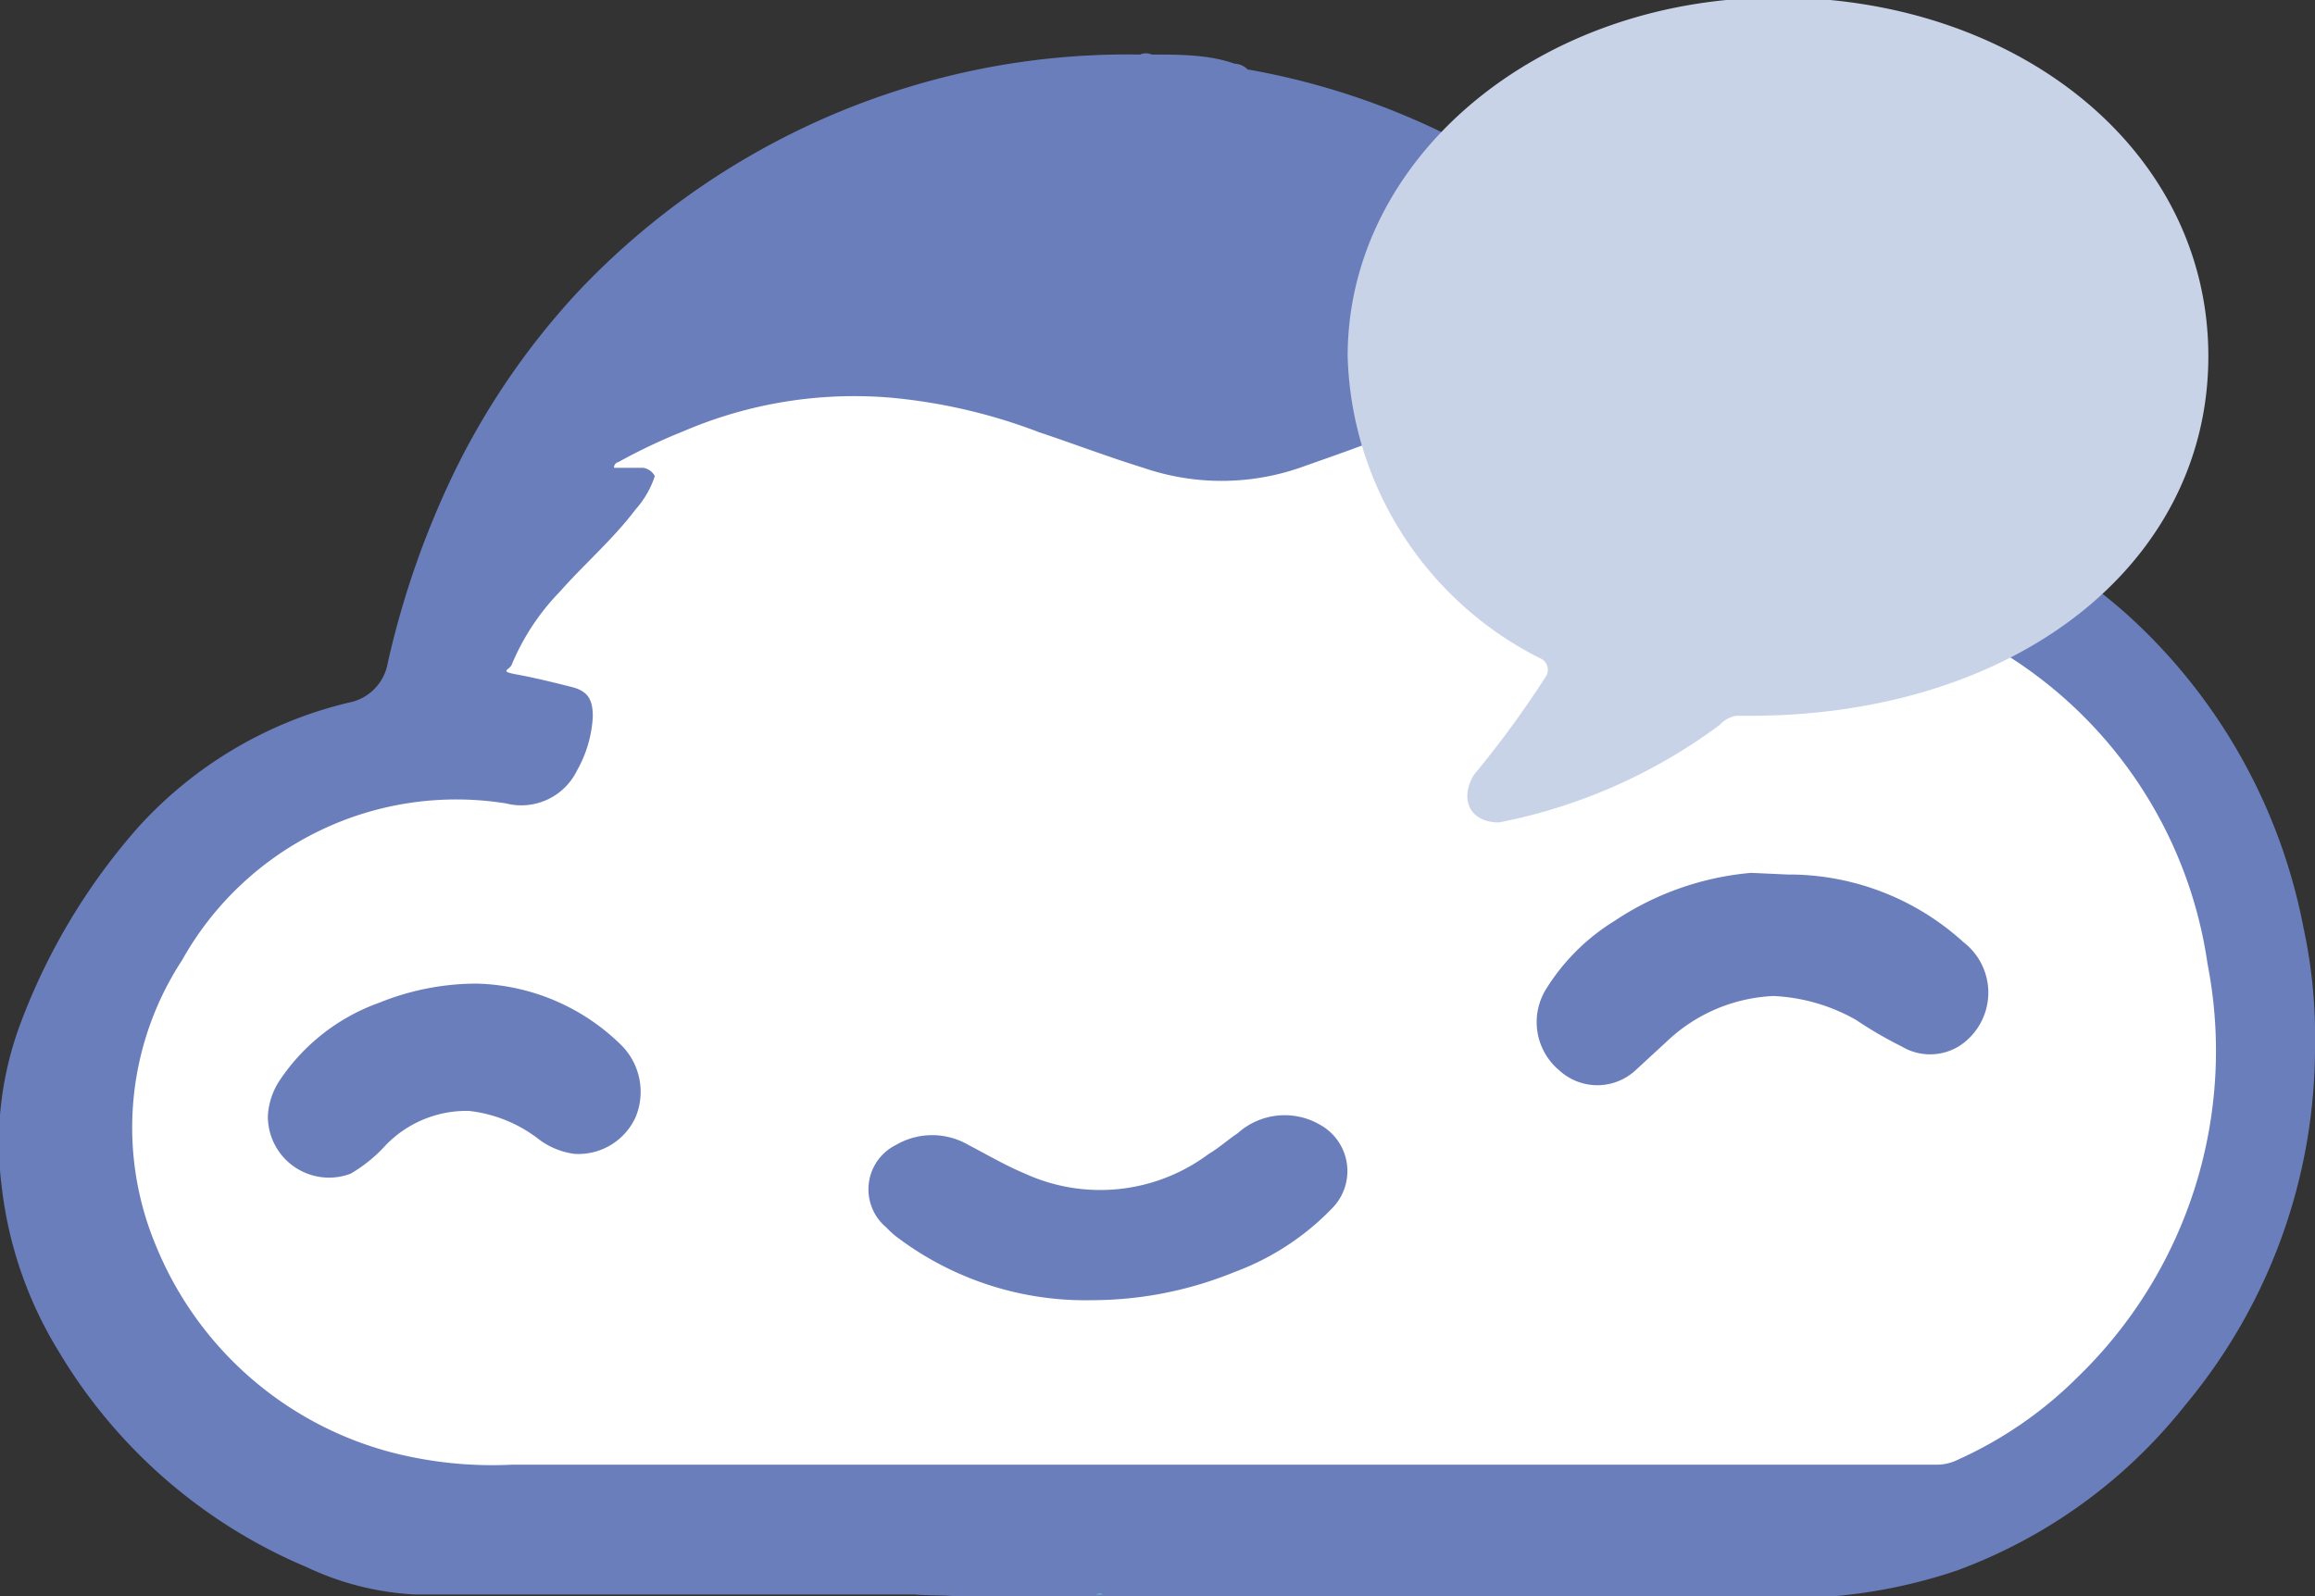 <svg id="Layer_1" data-name="Layer 1" xmlns="http://www.w3.org/2000/svg" viewBox="0 0 28 19.31"><rect x="0" y="0" width="28" height="19.31" fill="#333333" stroke="none"/><defs><style>.cls-1{fill:#6b7ebc;}.cls-2{fill:#6bcebc;}.cls-3{fill:#fff;}.cls-4{fill:#c9d3e8;}</style></defs><path class="cls-1" d="M11.06,23.63h-.62l-2.26,0c-.52,0-1,0-1.55,0s-1.08,0-1.62,0a3.47,3.47,0,0,1-1.3-.33,6.37,6.37,0,0,1-3-2.61,4.86,4.86,0,0,1-.69-2,4.12,4.12,0,0,1,.24-2,7.62,7.62,0,0,1,1.41-2.34,5,5,0,0,1,2.55-1.51.59.59,0,0,0,.47-.48A10.67,10.67,0,0,1,5.52,10,9,9,0,0,1,7,7.86a9.17,9.17,0,0,1,4-2.47A9.07,9.07,0,0,1,13.79,5a.17.17,0,0,1,.14,0c.34,0,.69,0,1,.11a.24.24,0,0,1,.16.07A8.91,8.91,0,0,1,17.56,6a9.1,9.1,0,0,1,2.52,1.93c.2.22.38.44.56.67.05,0,.08.07.12.11a11.23,11.23,0,0,1,.7,1.09.57.57,0,0,0,.47.35l.09,0a6.53,6.53,0,0,1,3.68,1.6,6.84,6.84,0,0,1,2.16,3.81A6.22,6.22,0,0,1,28,17a6.76,6.76,0,0,1-1.57,4.34,6.29,6.29,0,0,1-2.76,2,6.36,6.36,0,0,1-1.78.33H18.55a.34.34,0,0,0-.14,0H13.34a5.43,5.43,0,0,0-.57,0H11.69C11.48,23.63,11.27,23.65,11.06,23.63Z" transform="translate(0 -4.34)"/><path class="cls-2" d="M18.41,23.65s.07,0,.11,0h2.84a0,0,0,0,1,0,0h-3Z" transform="translate(0 -4.34)"/><path class="cls-2" d="M12.41,23.63h.85a.08.08,0,0,1,.08,0h-.92s0,0,0,0Z" transform="translate(0 -4.34)"/><path class="cls-2" d="M12.41,23.63v0h0Z" transform="translate(0 -4.34)"/><path class="cls-2" d="M11.69,23.63v0h-.63v0Z" transform="translate(0 -4.34)"/><path class="cls-2" d="M21.36,23.65v0h.35a0,0,0,0,1,0,0h-.36Z" transform="translate(0 -4.34)"/><path class="cls-2" d="M21.71,23.65v0h.17v0Z" transform="translate(0 -4.34)"/><path class="cls-3" d="M18.09,8A4.87,4.87,0,0,1,19,8.9a13.34,13.34,0,0,1,.9,1.32c0,.08,0,.1-.05.12a6.59,6.59,0,0,0-1.48.61.16.16,0,0,0-.1.21h0a1,1,0,0,0,1.29.62,4,4,0,0,1,1.12-.31,4.93,4.93,0,0,1,2.83.4A5.3,5.3,0,0,1,26.7,16,5.49,5.49,0,0,1,25.13,21a4.88,4.88,0,0,1-1.45,1,.57.57,0,0,1-.25.06c-.51,0-1,0-1.51,0s-1.17,0-1.75,0-1.15,0-1.72,0-1.17,0-1.75,0-1.14,0-1.71,0c-2.93,0-5.87,0-8.8,0a4.86,4.86,0,0,1-1.42-.14,4.24,4.24,0,0,1-2.88-2.5,3.7,3.7,0,0,1,.31-3.46,3.8,3.8,0,0,1,3.92-1.9.75.75,0,0,0,.86-.4,1.48,1.48,0,0,0,.19-.65c0-.21-.06-.31-.26-.36s-.44-.11-.66-.15-.09-.05-.06-.12a2.81,2.81,0,0,1,.58-.88c.3-.34.64-.63.92-1a1.13,1.13,0,0,0,.23-.4A.19.19,0,0,0,7.78,10l-.27,0s-.07,0-.08,0,0-.06.05-.07a6.88,6.88,0,0,1,.78-.37,5.24,5.24,0,0,1,2.5-.41,6.71,6.71,0,0,1,1.81.42c.42.14.84.3,1.26.43a2.91,2.91,0,0,0,1.89,0c.42-.15.84-.29,1.25-.47a1.91,1.91,0,0,0,1-1.23C18,8.14,18.06,8.05,18.09,8Z" transform="translate(0 -4.34)"/><path class="cls-1" d="M21.62,14.92a3.14,3.14,0,0,1,2.13.82A.77.77,0,0,1,23.69,17,.67.67,0,0,1,23,17a4.94,4.94,0,0,1-.55-.32,2.22,2.22,0,0,0-1-.29,2,2,0,0,0-1.29.55l-.38.35a.68.68,0,0,1-.92,0,.76.76,0,0,1-.15-1,2.54,2.54,0,0,1,.82-.81,3.52,3.52,0,0,1,1.65-.58Z" transform="translate(0 -4.34)"/><path class="cls-1" d="M13.21,20.07a3.78,3.78,0,0,1-2.33-.74,1.07,1.07,0,0,1-.16-.14.6.6,0,0,1,.12-1,.87.87,0,0,1,.87,0c.23.12.45.25.69.35a2.19,2.19,0,0,0,2.22-.24c.12-.07.23-.17.35-.25a.85.85,0,0,1,1-.1.64.64,0,0,1,.15,1,3.16,3.16,0,0,1-1.19.78A4.57,4.57,0,0,1,13.21,20.07Z" transform="translate(0 -4.34)"/><path class="cls-1" d="M5.77,16.24A2.58,2.58,0,0,1,7.53,17a.8.8,0,0,1,.16.85.76.76,0,0,1-.74.45.91.91,0,0,1-.45-.19,1.68,1.68,0,0,0-.83-.33,1.36,1.36,0,0,0-1,.41,1.79,1.79,0,0,1-.43.35.74.74,0,0,1-1-.7.86.86,0,0,1,.15-.44,2.43,2.43,0,0,1,1.2-.93A3.14,3.14,0,0,1,5.77,16.24Z" transform="translate(0 -4.34)"/><path class="cls-4" d="M18.13,14.29a6.58,6.58,0,0,0,2.67-1.18A.34.34,0,0,1,21,13h.16c3.23,0,5.55-1.84,5.55-4.35s-2.32-4.34-5.21-4.34-5.2,1.94-5.2,4.34a4.22,4.22,0,0,0,2.34,3.66.15.15,0,0,1,.06.21,12.07,12.07,0,0,1-.87,1.19C17.65,14,17.77,14.29,18.13,14.29Z" transform="translate(0 -4.34)"/></svg>